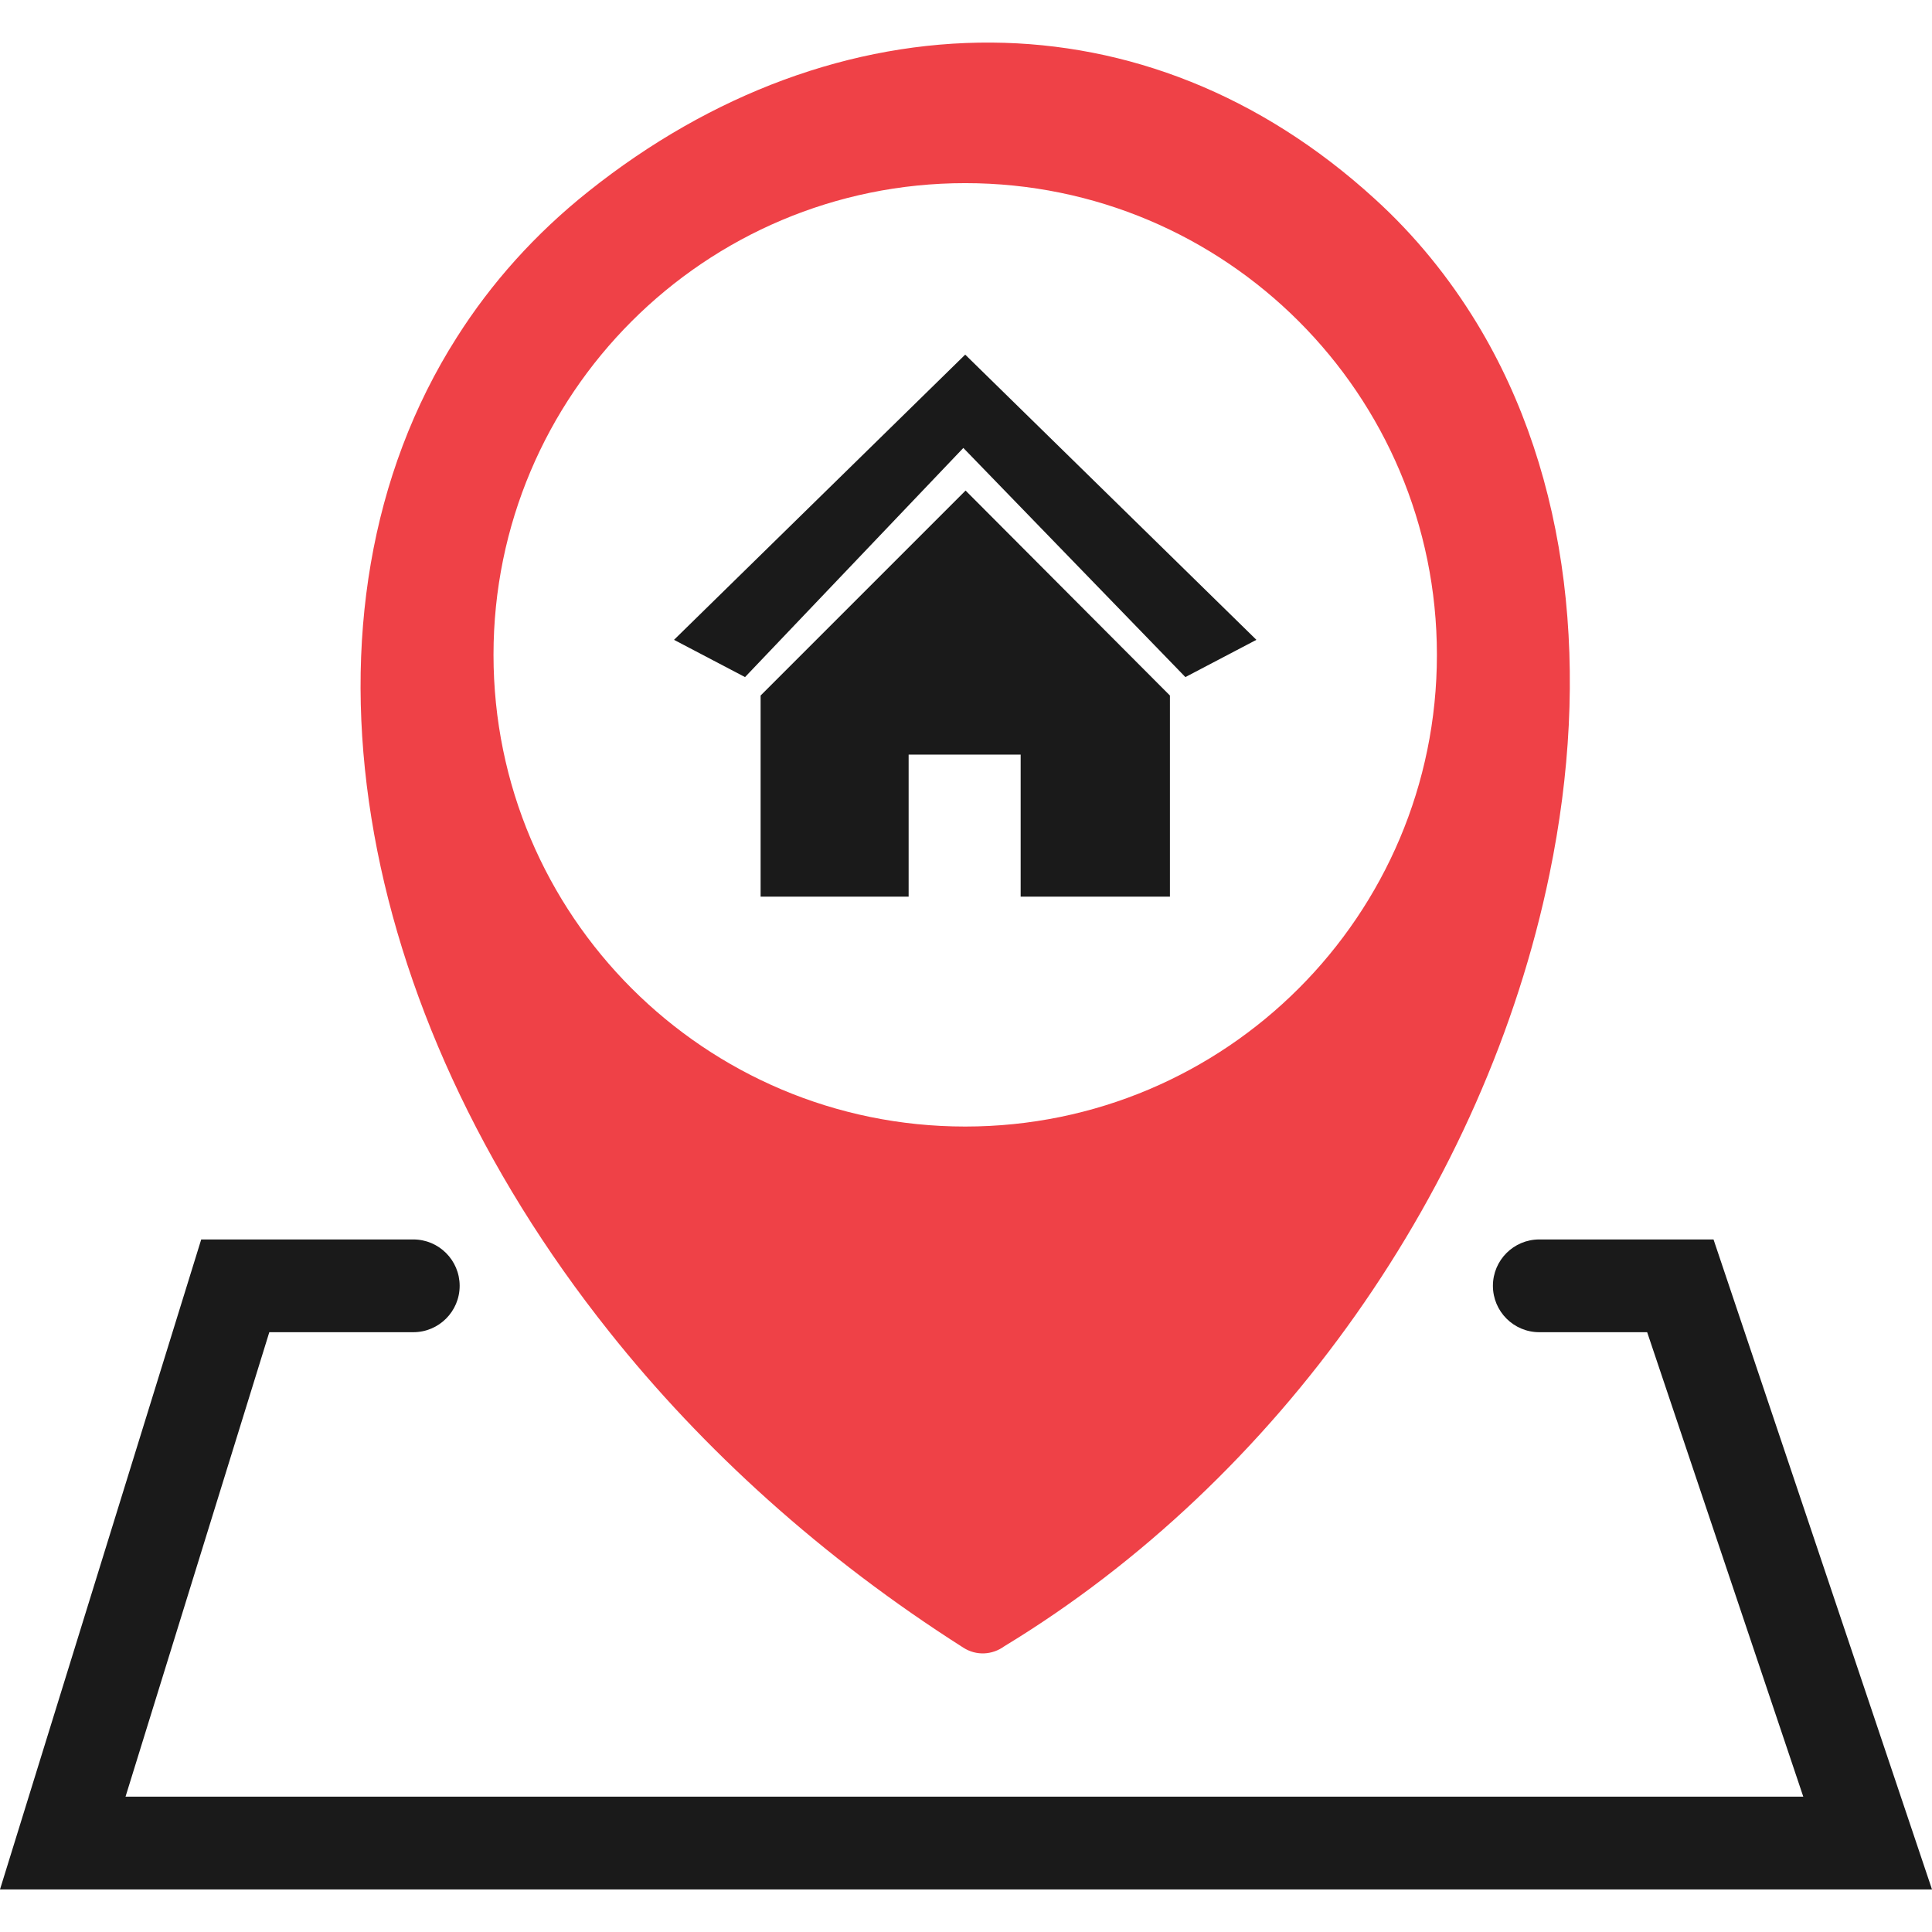 <svg xmlns="http://www.w3.org/2000/svg" width="16" height="16" shape-rendering="geometricPrecision" text-rendering="geometricPrecision" image-rendering="optimizeQuality" fill-rule="evenodd" clip-rule="evenodd" viewBox="0 0 512 489.435"><path fill="#1A1A1A" fill-rule="nonzero" d="M109.524 317.184c6.788 0 12.29 5.502 12.29 12.29 0 6.788-5.502 12.291-12.29 12.291H71.37L33.265 464.854h444.623l-41.373-123.089H407.93c-6.788 0-12.291-5.503-12.291-12.291s5.503-12.29 12.291-12.29h46.171L512 489.435H0l53.325-172.251h56.199zM255.789 82.697l-77.168 75.583 18.821 9.873 57.852-60.725 58.843 60.725 18.822-9.873-77.17-75.583zm-54.219 90.344l54.319-54.319 54.154 54.319v53.295l-39.558-.001v-37.643h-29.687v37.644H201.57v-53.295z"/><path fill="#EF4147" d="M266.131 425.009c-3.121 2.276-7.359 2.59-10.837.357-37.51-23.86-69.044-52.541-93.797-83.672-34.164-42.861-55.708-90.406-63.066-136.169-7.493-46.427-.492-91.073 22.612-127.381 9.098-14.36 20.739-27.428 34.923-38.714C188.57 13.428 225.81-.263 262.875.004c35.726.268 70.96 13.601 101.422 41.39 10.707 9.723 19.715 20.872 27.075 32.96 24.843 40.898 30.195 93.083 19.269 145.981-17.047 82.829-71.772 160.521-144.51 204.674zM255.789 37.251c69.041 0 125.006 55.965 125.006 125.005 0 69.041-55.965 125.006-125.006 125.006-69.04 0-125.005-55.965-125.005-125.006 0-69.04 55.965-125.005 125.005-125.005z"/></svg>
